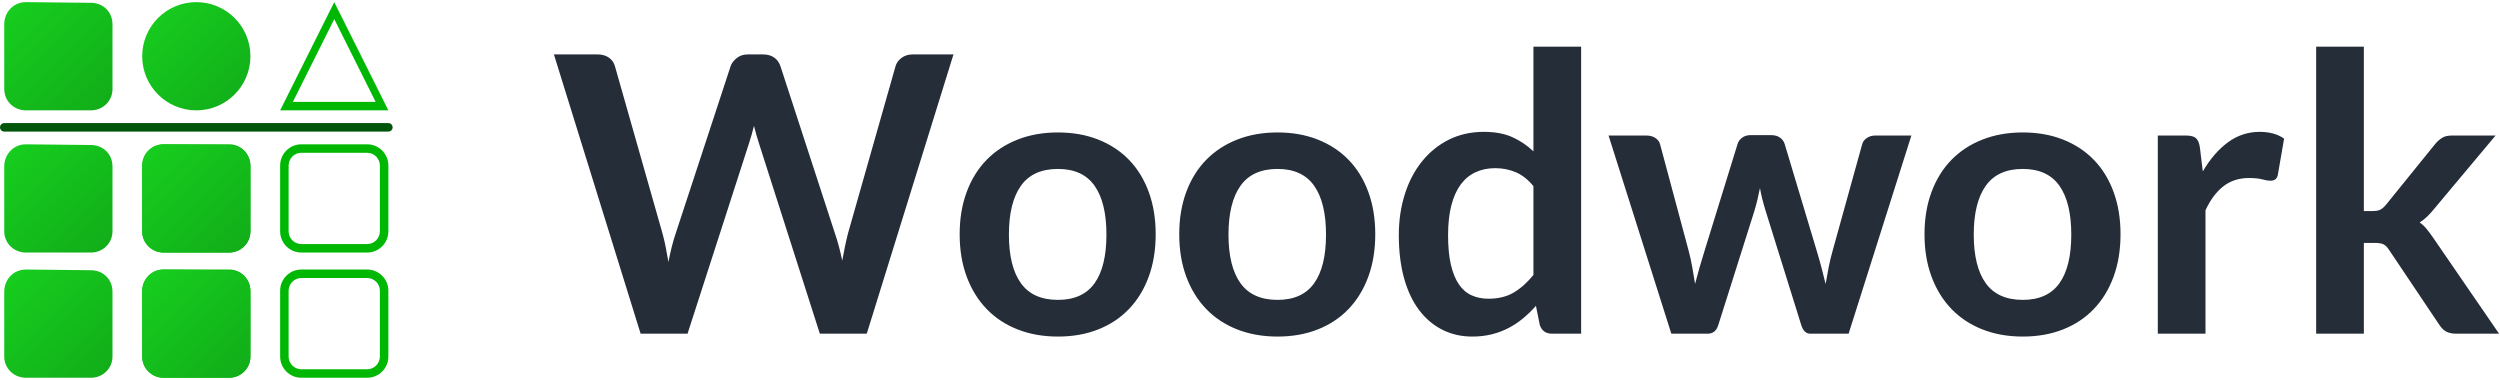 <?xml version="1.0" encoding="UTF-8"?>
<svg width="1178px" height="179px" viewBox="0 0 1178 179" version="1.1" xmlns="http://www.w3.org/2000/svg" xmlns:xlink="http://www.w3.org/1999/xlink">
    <title>Group 3</title>
    <defs>
        <linearGradient x1="0%" y1="0%" x2="99.575%" y2="99.575%" id="linearGradient-1">
            <stop stop-color="#17CF1E" offset="0%"></stop>
            <stop stop-color="#11AC19" offset="100%"></stop>
        </linearGradient>
    </defs>
    <g id="Woodwork" stroke="none" stroke-width="1" fill="none" fill-rule="evenodd">
        <g id="Group-3" transform="translate(2, 0.5)">
            <path d="M321.972,156.726 L351.001,66.818 C351.365,65.665 351.744,64.422 352.139,63.087 C352.533,61.752 352.912,60.327 353.276,58.81 C353.64,60.327 354.019,61.752 354.413,63.087 C354.808,64.422 355.187,65.665 355.551,66.818 L384.307,156.726 L406.42,156.726 L447.279,25.14 L428.078,25.14 C426.015,25.14 424.256,25.686 422.8,26.778 C421.344,27.87 420.404,29.174 419.979,30.691 L397.593,109.406 C397.108,111.287 396.637,113.319 396.183,115.503 C395.728,117.687 395.288,119.962 394.863,122.328 C393.892,117.596 392.74,113.289 391.405,109.406 L365.743,30.691 C365.197,28.992 364.226,27.642 362.831,26.642 C361.436,25.64 359.676,25.14 357.553,25.14 L350.364,25.14 C348.301,25.14 346.557,25.716 345.132,26.869 C343.706,28.022 342.75,29.296 342.265,30.691 L316.421,109.406 C315.754,111.347 315.132,113.456 314.555,115.731 C313.979,118.005 313.448,120.417 312.963,122.965 C312.538,120.417 312.099,118.005 311.644,115.731 C311.188,113.456 310.688,111.347 310.142,109.406 L287.756,30.691 C287.271,28.992 286.315,27.642 284.889,26.642 C283.464,25.64 281.689,25.14 279.566,25.14 L259,25.14 L299.859,156.726 L321.972,156.726 Z M496.51,158.091 C503.487,158.091 509.811,156.969 515.484,154.724 C521.156,152.479 525.994,149.264 529.998,145.078 C534.002,140.892 537.096,135.826 539.28,129.881 C541.464,123.936 542.556,117.262 542.556,109.861 C542.556,102.52 541.464,95.877 539.28,89.932 C537.096,83.987 534.002,78.951 529.998,74.826 C525.994,70.701 521.156,67.516 515.484,65.271 C509.811,63.026 503.487,61.904 496.51,61.904 C489.533,61.904 483.194,63.026 477.491,65.271 C471.788,67.516 466.92,70.701 462.885,74.826 C458.851,78.951 455.727,83.987 453.512,89.932 C451.298,95.877 450.191,102.52 450.191,109.861 C450.191,117.262 451.298,123.936 453.512,129.881 C455.727,135.826 458.851,140.892 462.885,145.078 C466.92,149.264 471.788,152.479 477.491,154.724 C483.194,156.969 489.533,158.091 496.51,158.091 Z M496.51,140.801 C488.623,140.801 482.799,138.177 479.038,132.929 C475.277,127.682 473.396,120.053 473.396,110.043 C473.396,100.033 475.277,92.374 479.038,87.066 C482.799,81.757 488.623,79.103 496.51,79.103 C504.275,79.103 510.024,81.742 513.755,87.02 C517.486,92.298 519.351,99.972 519.351,110.043 C519.351,120.114 517.486,127.758 513.755,132.975 C510.024,138.192 504.275,140.801 496.51,140.801 Z M599.977,158.091 C606.954,158.091 613.278,156.969 618.951,154.724 C624.623,152.479 629.461,149.264 633.465,145.078 C637.469,140.892 640.563,135.826 642.747,129.881 C644.931,123.936 646.023,117.262 646.023,109.861 C646.023,102.52 644.931,95.877 642.747,89.932 C640.563,83.987 637.469,78.951 633.465,74.826 C629.461,70.701 624.623,67.516 618.951,65.271 C613.278,63.026 606.954,61.904 599.977,61.904 C593,61.904 586.661,63.026 580.958,65.271 C575.255,67.516 570.387,70.701 566.352,74.826 C562.318,78.951 559.194,83.987 556.98,89.932 C554.765,95.877 553.658,102.52 553.658,109.861 C553.658,117.262 554.765,123.936 556.98,129.881 C559.194,135.826 562.318,140.892 566.352,145.078 C570.387,149.264 575.255,152.479 580.958,154.724 C586.661,156.969 593,158.091 599.977,158.091 Z M599.977,140.801 C592.09,140.801 586.266,138.177 582.505,132.929 C578.744,127.682 576.863,120.053 576.863,110.043 C576.863,100.033 578.744,92.374 582.505,87.066 C586.266,81.757 592.09,79.103 599.977,79.103 C607.742,79.103 613.49,81.742 617.221,87.02 C620.952,92.298 622.818,99.972 622.818,110.043 C622.818,120.114 620.952,127.758 617.221,132.975 C613.49,138.192 607.742,140.801 599.977,140.801 Z M691.705,158.091 C694.981,158.091 698.029,157.742 700.851,157.044 C703.672,156.347 706.311,155.361 708.768,154.087 C711.225,152.813 713.515,151.296 715.638,149.537 C717.761,147.778 719.794,145.806 721.735,143.622 L721.735,143.622 L723.555,152.631 C724.465,155.361 726.376,156.726 729.288,156.726 L729.288,156.726 L743.029,156.726 L743.029,21.5 L720.552,21.5 L720.552,70.822 C717.64,68.031 714.334,65.802 710.633,64.133 C706.932,62.465 702.473,61.631 697.256,61.631 C691.129,61.631 685.608,62.859 680.694,65.317 C675.78,67.773 671.564,71.186 668.045,75.554 C664.526,79.922 661.827,85.079 659.946,91.024 C658.065,96.969 657.125,103.4 657.125,110.316 C657.125,117.96 657.959,124.755 659.628,130.7 C661.296,136.645 663.662,141.635 666.726,145.669 C669.789,149.704 673.444,152.783 677.691,154.906 C681.938,157.029 686.609,158.091 691.705,158.091 Z M699.349,140.255 C696.437,140.255 693.798,139.724 691.432,138.662 C689.066,137.601 687.064,135.872 685.426,133.476 C683.788,131.079 682.529,127.985 681.649,124.194 C680.77,120.402 680.33,115.776 680.33,110.316 C680.33,104.917 680.846,100.23 681.877,96.257 C682.908,92.283 684.38,89.007 686.29,86.428 C688.202,83.85 690.537,81.924 693.298,80.65 C696.058,79.376 699.137,78.739 702.534,78.739 C705.992,78.739 709.222,79.376 712.226,80.65 C715.229,81.924 718.004,84.108 720.552,87.202 L720.552,87.202 L720.552,129.062 C717.64,132.641 714.546,135.402 711.27,137.343 C707.994,139.284 704.02,140.255 699.349,140.255 Z M802.725,156.726 C805.152,156.726 806.79,155.391 807.639,152.722 L807.639,152.722 L824.656,98.941 C825.202,97.121 825.687,95.316 826.112,93.526 C826.537,91.737 826.931,89.932 827.295,88.112 C827.598,89.871 827.977,91.646 828.433,93.436 C828.888,95.225 829.388,97 829.934,98.759 L829.934,98.759 L846.769,152.722 C847.618,155.391 849.014,156.726 850.955,156.726 L850.955,156.726 L869.064,156.726 L898.639,63.36 L881.622,63.36 C880.105,63.36 878.771,63.754 877.618,64.543 C876.465,65.332 875.737,66.333 875.434,67.546 L875.434,67.546 L861.602,117.414 C860.813,120.205 860.161,122.904 859.645,125.513 C859.13,128.122 858.66,130.73 858.235,133.339 C857.628,130.852 857.006,128.38 856.37,125.922 C855.732,123.466 855.02,120.933 854.231,118.324 L854.231,118.324 L838.943,67.364 C838.579,66.151 837.851,65.15 836.759,64.361 C835.667,63.572 834.302,63.178 832.664,63.178 L832.664,63.178 L822.745,63.178 C821.289,63.178 820.015,63.572 818.923,64.361 C817.831,65.15 817.103,66.151 816.739,67.364 L816.739,67.364 L801.269,117.414 C800.42,120.144 799.616,122.813 798.857,125.422 C798.099,128.031 797.386,130.639 796.719,133.248 C796.294,130.639 795.855,128.031 795.399,125.422 C794.944,122.813 794.353,120.144 793.625,117.414 L793.625,117.414 L780.248,67.546 C779.945,66.333 779.217,65.332 778.064,64.543 C776.911,63.754 775.486,63.36 773.787,63.36 L773.787,63.36 L755.951,63.36 L785.526,156.726 L802.725,156.726 Z M951.146,158.091 C958.123,158.091 964.447,156.969 970.12,154.724 C975.792,152.479 980.63,149.264 984.634,145.078 C988.638,140.892 991.732,135.826 993.916,129.881 C996.1,123.936 997.192,117.262 997.192,109.861 C997.192,102.52 996.1,95.877 993.916,89.932 C991.732,83.987 988.638,78.951 984.634,74.826 C980.63,70.701 975.792,67.516 970.12,65.271 C964.447,63.026 958.123,61.904 951.146,61.904 C944.169,61.904 937.83,63.026 932.127,65.271 C926.424,67.516 921.556,70.701 917.521,74.826 C913.487,78.951 910.363,83.987 908.149,89.932 C905.934,95.877 904.827,102.52 904.827,109.861 C904.827,117.262 905.934,123.936 908.149,129.881 C910.363,135.826 913.487,140.892 917.521,145.078 C921.556,149.264 926.424,152.479 932.127,154.724 C937.83,156.969 944.169,158.091 951.146,158.091 Z M951.146,140.801 C943.259,140.801 937.435,138.177 933.674,132.929 C929.913,127.682 928.032,120.053 928.032,110.043 C928.032,100.033 929.913,92.374 933.674,87.066 C937.435,81.757 943.259,79.103 951.146,79.103 C958.911,79.103 964.659,81.742 968.39,87.02 C972.121,92.298 973.987,99.972 973.987,110.043 C973.987,120.114 972.121,127.758 968.39,132.975 C964.659,138.192 958.911,140.801 951.146,140.801 Z M1037.232,156.726 L1037.232,98.577 C1039.537,93.602 1042.358,89.826 1045.695,87.248 C1049.032,84.669 1053.036,83.38 1057.707,83.38 C1060.316,83.38 1062.409,83.592 1063.986,84.017 C1065.563,84.442 1066.807,84.654 1067.717,84.654 C1068.748,84.654 1069.567,84.427 1070.174,83.972 C1070.781,83.516 1071.175,82.743 1071.357,81.651 L1071.357,81.651 L1074.269,64.816 C1071.236,62.693 1067.414,61.631 1062.803,61.631 C1057.222,61.631 1052.186,63.299 1047.697,66.636 C1043.208,69.973 1039.295,74.523 1035.958,80.286 L1035.958,80.286 L1034.593,69.002 C1034.29,66.939 1033.683,65.483 1032.773,64.634 C1031.863,63.785 1030.255,63.36 1027.95,63.36 L1027.95,63.36 L1014.755,63.36 L1014.755,156.726 L1037.232,156.726 Z M1111.852,156.726 L1111.852,113.956 L1116.948,113.956 C1118.768,113.956 1120.133,114.168 1121.043,114.593 C1121.953,115.018 1122.863,115.928 1123.773,117.323 L1123.773,117.323 L1147.524,152.722 C1148.495,154.178 1149.587,155.209 1150.8,155.816 C1152.013,156.423 1153.5,156.726 1155.259,156.726 L1155.259,156.726 L1175.552,156.726 L1144.43,111.408 C1143.459,110.013 1142.489,108.708 1141.518,107.495 C1140.547,106.282 1139.425,105.22 1138.151,104.31 C1139.425,103.521 1140.608,102.596 1141.7,101.534 C1142.792,100.473 1143.854,99.305 1144.885,98.031 L1144.885,98.031 L1173.914,63.36 L1153.348,63.36 C1151.467,63.36 1149.951,63.709 1148.798,64.406 C1147.645,65.104 1146.553,66.06 1145.522,67.273 L1145.522,67.273 L1122.317,95.938 C1121.346,97.091 1120.436,97.879 1119.587,98.304 C1118.738,98.729 1117.555,98.941 1116.038,98.941 L1116.038,98.941 L1111.852,98.941 L1111.852,21.5 L1089.375,21.5 L1089.375,156.726 L1111.852,156.726 Z" id="Woodwork-Copy-39" fill="#252D39" fill-rule="nonzero"></path>
            <line x1="90.5" y1="-31" x2="90.5" y2="150" id="Line-2-Copy-10" stroke="#00550A" stroke-width="4" stroke-linecap="round" transform="translate(90.5, 59.5) rotate(-90) translate(-90.5, -59.5) "></line>
            <path d="M106,126.5 C111.523,126.5 116,130.977 116,136.5 L116,167.5 C116,173.023 111.523,177.5 106,177.5 L75,177.5 C69.477,177.5 65,173.023 65,167.5 L65,136.5 C65,130.977 69.477,126.5 75,126.5 L106,126.5 Z M106,130.5 L75,130.5 C71.762,130.5 69.122,133.066 69.004,136.275 L69,136.5 L69,167.5 C69,170.738 71.566,173.378 74.775,173.496 L75,173.5 L106,173.5 C109.238,173.5 111.878,170.934 111.996,167.725 L112,167.5 L112,136.5 C112,133.262 109.434,130.622 106.225,130.504 L106,130.5 Z" id="Rectangle-Copy-112" fill="#00B803" fill-rule="nonzero"></path>
            <circle id="Combined-Shape-Copy-34" fill="url(#linearGradient-1)" fill-rule="nonzero" cx="90.5" cy="26" r="25.5"></circle>
            <path d="M155.5,0.5 L181,51.5 L130,51.5 L155.5,0.5 Z M155.5,8.5 L136,47.5 L175,47.5 L155.5,8.5 Z" id="Combined-Shape-Copy-33" fill="#00B803"></path>
            <path d="M171,67.5 C176.523,67.5 181,71.977 181,77.5 L181,108.5 C181,114.023 176.523,118.5 171,118.5 L140,118.5 C134.477,118.5 130,114.023 130,108.5 L130,77.5 C130,71.977 134.477,67.5 140,67.5 L171,67.5 Z M171,71.5 L140,71.5 C136.762,71.5 134.122,74.066 134.004,77.275 L134,77.5 L134,108.5 C134,111.738 136.566,114.378 139.775,114.496 L140,114.5 L171,114.5 C174.238,114.5 176.878,111.934 176.996,108.725 L177,108.5 L177,77.5 C177,74.262 174.434,71.622 171.225,71.504 L171,71.5 Z" id="Rectangle-Copy-114" fill="#00B803" fill-rule="nonzero"></path>
            <path d="M171,126.5 C176.523,126.5 181,130.977 181,136.5 L181,167.5 C181,173.023 176.523,177.5 171,177.5 L140,177.5 C134.477,177.5 130,173.023 130,167.5 L130,136.5 C130,130.977 134.477,126.5 140,126.5 L171,126.5 Z M171,130.5 L140,130.5 C136.762,130.5 134.122,133.066 134.004,136.275 L134,136.5 L134,167.5 C134,170.738 136.566,173.378 139.775,173.496 L140,173.5 L171,173.5 C174.238,173.5 176.878,170.934 176.996,167.725 L177,167.5 L177,136.5 C177,133.262 174.434,130.622 171.225,130.504 L171,130.5 Z" id="Rectangle-Copy-125" fill="#00B803" fill-rule="nonzero"></path>
            <path d="M106,67.5 C111.523,67.5 116,71.977 116,77.5 L116,108.5 C116,114.023 111.523,118.5 106,118.5 L75,118.5 C69.477,118.5 65,114.023 65,108.5 L65,77.5 C65,71.977 69.477,67.5 75,67.5 L106,67.5 Z M106,71.5 L75,71.5 C71.762,71.5 69.122,74.066 69.004,77.275 L69,77.5 L69,108.5 C69,111.738 71.566,114.378 74.775,114.496 L75,114.5 L106,114.5 C109.238,114.5 111.878,111.934 111.996,108.725 L112,108.5 L112,77.5 C112,74.262 109.434,71.622 106.225,71.504 L106,71.5 Z" id="Rectangle-Copy-128" fill="#00B803" fill-rule="nonzero"></path>
            <path d="M40.801,126.828 C46.621,126.828 51,131.146 51,136.923 L51,167.5 C51,173.023 46.575,177.5 40.801,177.5 L10.249,177.5 C4.442,177.5 0,173.023 0,167.5 L0,136.923 C0,131.4 4.132,126.5 10.249,126.5 L40.801,126.828 Z" id="Rectangle-Copy-146" fill="url(#linearGradient-1)" fill-rule="nonzero"></path>
            <path d="M40.801,67.828 C46.621,67.828 51,72.146 51,77.923 L51,108.5 C51,114.023 46.575,118.5 40.801,118.5 L10.249,118.5 C4.442,118.5 0,114.023 0,108.5 L0,77.923 C0,72.4 4.132,67.5 10.249,67.5 L40.801,67.828 Z" id="Rectangle-Copy-145" fill="url(#linearGradient-1)" fill-rule="nonzero"></path>
            <path d="M40.801,0.828 C46.621,0.828 51,5.146 51,10.923 L51,41.5 C51,47.023 46.575,51.5 40.801,51.5 L10.249,51.5 C4.442,51.5 0,47.023 0,41.5 L0,10.923 C0,5.4 4.132,0.5 10.249,0.5 L40.801,0.828 Z" id="Rectangle-Copy-144" fill="url(#linearGradient-1)" fill-rule="nonzero"></path>
            <path d="M105.801,126.828 C111.621,126.828 116,131.146 116,136.923 L116,167.5 C116,173.023 111.575,177.5 105.801,177.5 L75.249,177.5 C69.442,177.5 65,173.023 65,167.5 L65,136.923 C65,131.4 69.132,126.5 75.249,126.5 L105.801,126.828 Z" id="Rectangle-Copy-143" fill="url(#linearGradient-1)" fill-rule="nonzero"></path>
            <path d="M105.801,67.828 C111.621,67.828 116,72.146 116,77.923 L116,108.5 C116,114.023 111.575,118.5 105.801,118.5 L75.249,118.5 C69.442,118.5 65,114.023 65,108.5 L65,77.923 C65,72.4 69.132,67.5 75.249,67.5 L105.801,67.828 Z" id="Rectangle-Copy-142" fill="url(#linearGradient-1)" fill-rule="nonzero"></path>
        </g>
    </g>
</svg>